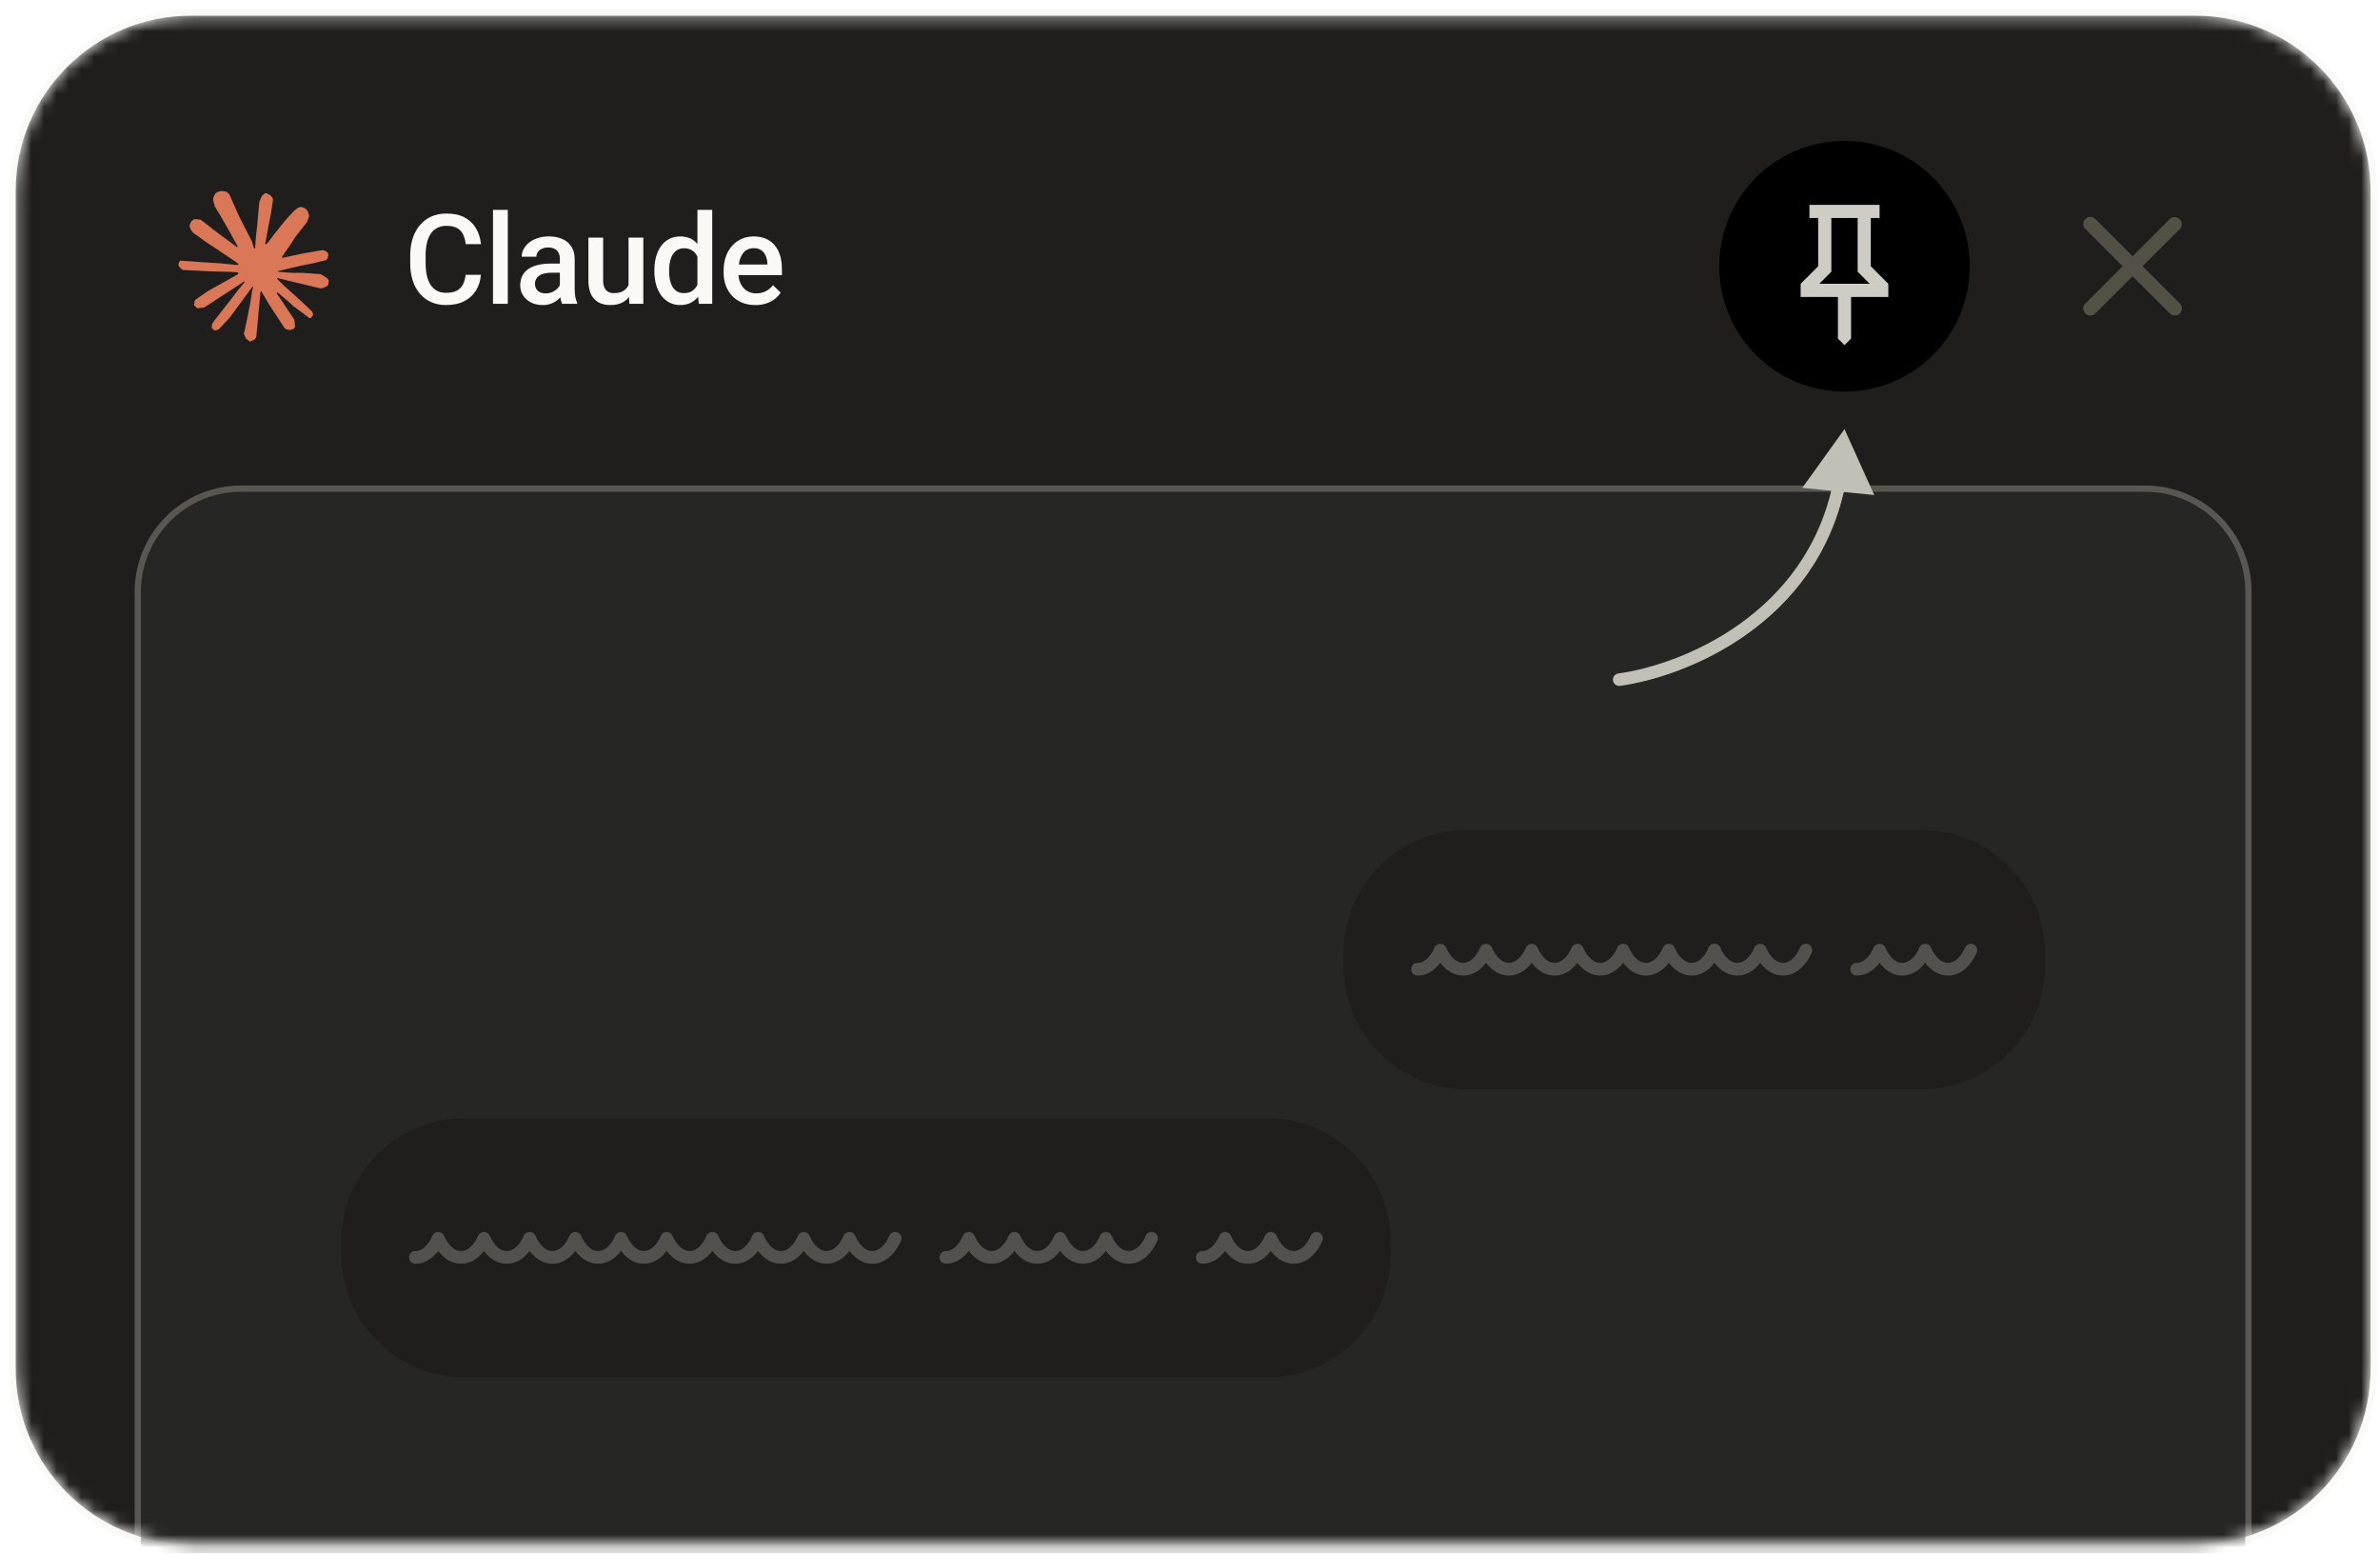<svg width="190" height="124" viewBox="0 0 190 124" fill="none" xmlns="http://www.w3.org/2000/svg">
<mask id="mask0_2765_20289" style="mask-type:luminance" maskUnits="userSpaceOnUse" x="1" y="1" width="189" height="123">
<path d="M175.25 1.25H15.25C7.518 1.25 1.25 7.518 1.25 15.25V109.25C1.25 116.982 7.518 123.25 15.25 123.25H175.25C182.982 123.25 189.25 116.982 189.25 109.25V15.25C189.25 7.518 182.982 1.25 175.25 1.25Z" fill="white"/>
</mask>
<g mask="url(#mask0_2765_20289)">
<path d="M175.25 1.25H15.25C7.518 1.25 1.25 7.518 1.25 15.25V109.25C1.25 116.982 7.518 123.25 15.25 123.25H175.25C182.982 123.25 189.25 116.982 189.25 109.25V15.25C189.25 7.518 182.982 1.25 175.25 1.25Z" fill="#1F1E1D"/>
<g filter="url(#filter0_d_2765_20289)">
<path d="M171.25 37.25H19.25C14.832 37.25 11.25 40.832 11.25 45.25V172.25C11.25 176.668 14.832 180.25 19.25 180.25H171.25C175.668 180.25 179.25 176.668 179.25 172.25V45.25C179.25 40.832 175.668 37.25 171.25 37.25Z" fill="#262624"/>
<path d="M171.25 37H19.25C14.694 37 11 40.694 11 45.25V172.25C11 176.806 14.694 180.5 19.25 180.5H171.25C175.806 180.5 179.5 176.806 179.5 172.25V45.25C179.5 40.694 175.806 37 171.25 37Z" stroke="#DEDCD1" stroke-opacity="0.3" stroke-width="0.5"/>
<path d="M153.405 64.25H117.095C111.658 64.25 107.25 68.658 107.25 74.095V75.097C107.25 80.534 111.658 84.942 117.095 84.942H153.405C158.842 84.942 163.25 80.534 163.25 75.097V74.095C163.25 68.658 158.842 64.25 153.405 64.25Z" fill="#1F1E1D"/>
<path d="M113.162 75.356C113.923 75.356 114.594 74.752 114.986 73.836C115.378 74.752 116.048 75.356 116.81 75.356C117.571 75.356 118.241 74.752 118.633 73.836C119.026 74.752 119.696 75.356 120.457 75.356C121.218 75.356 121.889 74.752 122.281 73.836C122.673 74.752 123.344 75.356 124.105 75.356C124.866 75.356 125.537 74.752 125.929 73.836C126.321 74.752 126.991 75.356 127.753 75.356C128.514 75.356 129.184 74.752 129.576 73.836C129.968 74.752 130.639 75.356 131.4 75.356C132.161 75.356 132.832 74.752 133.224 73.836C133.616 74.752 134.286 75.356 135.047 75.356C135.809 75.356 136.479 74.752 136.871 73.836" stroke="#53514D" stroke-width="1.013" stroke-linecap="round" stroke-linejoin="round"/>
<path d="M136.871 73.836C137.263 74.752 137.934 75.356 138.695 75.356C139.456 75.356 140.127 74.752 140.519 73.836C140.911 74.752 141.581 75.356 142.342 75.356C143.104 75.356 143.774 74.752 144.166 73.836" stroke="#53514D" stroke-width="1.013" stroke-linecap="round" stroke-linejoin="round"/>
<path d="M148.219 75.356C148.98 75.356 149.65 74.752 150.043 73.836C150.435 74.752 151.105 75.356 151.866 75.356C152.628 75.356 153.298 74.752 153.69 73.836C154.082 74.752 154.753 75.356 155.514 75.356C156.275 75.356 156.946 74.752 157.338 73.836" stroke="#53514D" stroke-width="1.013" stroke-linecap="round" stroke-linejoin="round"/>
<path d="M101.167 87.25H37.095C31.658 87.25 27.25 91.658 27.25 97.095V98.097C27.25 103.534 31.658 107.942 37.095 107.942H101.167C106.604 107.942 111.012 103.534 111.012 98.097V97.095C111.012 91.658 106.604 87.25 101.167 87.25Z" fill="#1F1E1D"/>
<path d="M33.162 98.356C33.923 98.356 34.594 97.752 34.986 96.836C35.378 97.752 36.048 98.356 36.81 98.356C37.57 98.356 38.241 97.752 38.633 96.836C39.025 97.752 39.696 98.356 40.457 98.356C41.218 98.356 41.889 97.752 42.281 96.836C42.673 97.752 43.344 98.356 44.105 98.356C44.866 98.356 45.537 97.752 45.929 96.836C46.321 97.752 46.991 98.356 47.753 98.356C48.513 98.356 49.184 97.752 49.576 96.836C49.968 97.752 50.639 98.356 51.4 98.356C52.161 98.356 52.832 97.752 53.224 96.836C53.616 97.752 54.286 98.356 55.048 98.356C55.808 98.356 56.479 97.752 56.871 96.836C57.263 97.752 57.934 98.356 58.695 98.356C59.456 98.356 60.127 97.752 60.519 96.836C60.911 97.752 61.581 98.356 62.342 98.356C63.104 98.356 63.774 97.752 64.166 96.836C64.558 97.752 65.229 98.356 65.99 98.356C66.751 98.356 67.421 97.752 67.814 96.836C68.206 97.752 68.876 98.356 69.637 98.356C70.399 98.356 71.069 97.752 71.461 96.836" stroke="#53514D" stroke-width="1.013" stroke-linecap="round" stroke-linejoin="round"/>
<path d="M75.515 98.356C76.275 98.356 76.946 97.752 77.338 96.836C77.731 97.752 78.401 98.356 79.162 98.356C79.923 98.356 80.594 97.752 80.986 96.836C81.378 97.752 82.049 98.356 82.81 98.356C83.571 98.356 84.241 97.752 84.633 96.836C85.025 97.752 85.696 98.356 86.458 98.356C87.218 98.356 87.889 97.752 88.281 96.836C88.673 97.752 89.344 98.356 90.105 98.356C90.866 98.356 91.537 97.752 91.929 96.836" stroke="#53514D" stroke-width="1.013" stroke-linecap="round" stroke-linejoin="round"/>
<path d="M95.981 98.356C96.743 98.356 97.413 97.752 97.805 96.836C98.197 97.752 98.868 98.356 99.629 98.356C100.39 98.356 101.061 97.752 101.453 96.836C101.845 97.752 102.515 98.356 103.277 98.356C104.038 98.356 104.708 97.752 105.1 96.836" stroke="#53514D" stroke-width="1.013" stroke-linecap="round" stroke-linejoin="round"/>
</g>
<path d="M16.605 23.23L18.965 21.906L19.031 21.804L18.966 21.725H18.849L18.453 21.701L17.104 21.665L15.937 21.617L14.801 21.557H14.62L14.516 21.497L14.386 21.377L14.276 21.262L14.25 21.142L14.276 20.967L14.354 20.835L14.419 20.805H14.516L14.86 20.835L15.619 20.889L16.76 20.967L17.584 21.015L18.81 21.142H19.005L19.031 21.063L18.966 21.015L18.914 20.967L17.734 20.167L16.455 19.324L15.787 18.837L15.43 18.59L15.249 18.361L15.171 18.193L15.132 18.018L15.172 17.856L15.249 17.711L15.346 17.603L15.496 17.495H15.658L15.937 17.525L16.047 17.555L16.494 17.898L17.448 18.638L18.693 19.553L18.875 19.703H18.959V19.619L18.875 19.481L18.2 18.259L17.48 17.013L17.156 16.496L17.072 16.189C17.054 16.119 17.037 16.049 17.02 15.979V15.822L17.085 15.629L17.201 15.431L17.39 15.316L17.597 15.25H17.759L17.876 15.268L18.096 15.316L18.304 15.496L18.615 16.206L19.115 17.32L19.893 18.837L20.12 19.288L20.243 19.703L20.289 19.83H20.367V19.758L20.432 18.903L20.548 17.856L20.665 16.508L20.705 16.128L20.892 15.671L20.983 15.563L21.165 15.424H21.268L21.56 15.563L21.729 15.749L21.8 15.906L21.768 16.129L21.625 17.055L21.346 18.505L21.165 19.481H21.268L21.392 19.354L21.885 18.704L22.708 17.669L23.072 17.26L23.5 16.809L23.772 16.592L24.012 16.508L24.292 16.592L24.538 16.797L24.668 17.157V17.32L24.498 17.741L23.967 18.416L23.526 18.987L23.253 19.427L22.501 20.516V20.564H22.631L24.058 20.257L24.829 20.119L25.75 19.962L25.932 20.01L26.166 20.155L26.211 20.353L26.166 20.594L26.049 20.756L25.063 20.997L23.908 21.232L22.189 21.637C22.184 21.639 22.18 21.642 22.177 21.647C22.174 21.651 22.172 21.657 22.172 21.662C22.173 21.668 22.175 21.673 22.178 21.677C22.182 21.681 22.187 21.684 22.192 21.685L22.968 21.755L23.298 21.774H24.11L25.62 21.888L26.016 22.147L26.211 22.297L26.25 22.466L26.211 22.712L26.133 22.827L25.809 22.977L25.601 23.019L24.784 22.827L22.871 22.369L22.215 22.207H22.125V22.261L22.669 22.797L23.675 23.699L24.927 24.867L24.992 25.071V25.156L24.829 25.384L24.693 25.39L24.661 25.36L23.558 24.53L23.474 24.494L23.13 24.157L22.17 23.344H22.105V23.428L22.325 23.753L23.5 25.517L23.558 26.058L23.474 26.233L23.169 26.341L23 26.317L22.838 26.281L22.695 26.155L22.145 25.312L21.437 24.229L20.867 23.254H20.845C20.833 23.254 20.822 23.258 20.813 23.266C20.804 23.274 20.798 23.285 20.797 23.297L20.457 26.925L20.302 27.112L19.984 27.25H19.939L19.634 27.021L19.472 26.648L19.634 25.908L19.828 24.945L19.984 24.181L20.127 23.23L20.214 22.912C20.215 22.908 20.215 22.904 20.213 22.9C20.212 22.896 20.209 22.893 20.206 22.891C20.201 22.887 20.195 22.884 20.188 22.883C20.182 22.881 20.175 22.881 20.169 22.882C20.162 22.884 20.156 22.886 20.15 22.89C20.145 22.893 20.14 22.898 20.136 22.903L19.42 23.886L18.33 25.36L17.467 26.281L17.26 26.365H17.104L16.903 26.179V26.089L16.935 25.848L17.137 25.553L18.33 24.036L19.05 23.091L19.514 22.549C19.523 22.538 19.528 22.523 19.527 22.509C19.526 22.494 19.52 22.481 19.509 22.471C19.506 22.468 19.502 22.466 19.497 22.465C19.492 22.465 19.488 22.466 19.484 22.468L16.313 24.536L15.748 24.608L15.502 24.379L15.534 24.006L15.651 23.886L16.605 23.23Z" fill="#D97757"/>
<path d="M37.172 21.936H38.392C38.353 22.401 38.223 22.816 38.002 23.181C37.776 23.546 37.453 23.842 37.069 24.035C36.669 24.244 36.182 24.348 35.609 24.348C35.169 24.348 34.774 24.27 34.423 24.113C34.076 23.957 33.768 23.727 33.519 23.439C33.259 23.128 33.063 22.767 32.943 22.379C32.808 21.93 32.742 21.462 32.748 20.993V20.403C32.748 19.891 32.815 19.429 32.948 19.016C33.085 18.602 33.28 18.249 33.534 17.956C33.788 17.66 34.092 17.434 34.447 17.277C34.805 17.121 35.207 17.043 35.653 17.043C36.22 17.043 36.698 17.147 37.089 17.356C37.479 17.564 37.782 17.852 37.997 18.22C38.215 18.588 38.349 19.01 38.397 19.484H37.177C37.154 19.211 37.081 18.945 36.962 18.698C36.86 18.485 36.692 18.311 36.483 18.2C36.272 18.083 35.995 18.024 35.653 18.024C35.373 18.024 35.129 18.076 34.921 18.181C34.711 18.287 34.531 18.445 34.398 18.64C34.258 18.841 34.153 19.09 34.081 19.387C34.009 19.717 33.974 20.055 33.978 20.393V20.993C33.978 21.351 34.009 21.677 34.071 21.97C34.136 22.26 34.234 22.509 34.364 22.717C34.498 22.925 34.667 23.087 34.872 23.2C35.077 23.314 35.322 23.371 35.609 23.371C35.958 23.371 36.239 23.316 36.454 23.205C36.672 23.095 36.837 22.933 36.947 22.722C37.061 22.507 37.137 22.245 37.172 21.935V21.936ZM40.538 16.75V24.25H39.357V16.75H40.538ZM44.696 23.19V20.67C44.696 20.482 44.662 20.32 44.594 20.183C44.526 20.046 44.417 19.935 44.281 19.865C44.121 19.785 43.943 19.746 43.763 19.753C43.571 19.753 43.405 19.785 43.265 19.851C43.135 19.908 43.022 19.999 42.938 20.114C42.861 20.224 42.82 20.355 42.821 20.49H41.649C41.649 20.282 41.699 20.08 41.8 19.885C41.901 19.689 42.048 19.515 42.24 19.362C42.432 19.209 42.661 19.089 42.928 19.001C43.195 18.913 43.495 18.869 43.827 18.869C44.224 18.869 44.576 18.936 44.882 19.069C45.191 19.203 45.433 19.405 45.609 19.675C45.789 19.942 45.878 20.277 45.878 20.681V23.029C45.878 23.27 45.894 23.487 45.926 23.679C45.962 23.868 46.013 24.032 46.078 24.172V24.25H44.872C44.809 24.095 44.765 23.933 44.74 23.767C44.712 23.576 44.697 23.383 44.696 23.19ZM44.866 21.037L44.876 21.765H44.032C43.814 21.765 43.622 21.785 43.456 21.828C43.29 21.868 43.151 21.926 43.041 22.004C42.935 22.077 42.848 22.176 42.79 22.291C42.732 22.407 42.704 22.535 42.709 22.664C42.709 22.804 42.741 22.932 42.806 23.049C42.872 23.163 42.966 23.252 43.09 23.317C43.217 23.383 43.37 23.415 43.549 23.415C43.789 23.415 43.999 23.366 44.179 23.269C44.361 23.168 44.504 23.046 44.609 22.902C44.703 22.782 44.76 22.638 44.774 22.487L45.155 23.01C45.108 23.162 45.041 23.306 44.955 23.44C44.86 23.592 44.737 23.739 44.584 23.879C44.237 24.189 43.785 24.357 43.319 24.348C42.974 24.348 42.666 24.279 42.396 24.143C42.139 24.015 41.92 23.821 41.761 23.581C41.608 23.341 41.528 23.06 41.532 22.775C41.532 22.495 41.584 22.248 41.688 22.033C41.796 21.815 41.952 21.633 42.157 21.486C42.365 21.34 42.619 21.229 42.919 21.154C43.219 21.076 43.559 21.037 43.944 21.037H44.866ZM50.176 23.005V18.967H51.358V24.25H50.245L50.176 23.005ZM50.343 21.906L50.738 21.896C50.738 22.251 50.699 22.578 50.621 22.878C50.551 23.157 50.429 23.421 50.26 23.654C50.097 23.873 49.882 24.049 49.635 24.167C49.381 24.287 49.077 24.347 48.722 24.347C48.482 24.35 48.242 24.312 48.014 24.235C47.799 24.16 47.614 24.045 47.457 23.889C47.294 23.715 47.172 23.507 47.101 23.279C47.011 22.988 46.968 22.684 46.974 22.379V18.967H48.15V22.39C48.15 22.582 48.172 22.743 48.218 22.873C48.257 22.988 48.32 23.093 48.403 23.181C48.48 23.258 48.574 23.315 48.677 23.347C48.781 23.379 48.892 23.395 49.009 23.395C49.344 23.395 49.608 23.33 49.799 23.2C49.992 23.07 50.138 22.882 50.215 22.663C50.299 22.439 50.343 22.186 50.343 21.906ZM55.677 23.156V16.75H56.859V24.25H55.789L55.677 23.156ZM52.24 21.667V21.564C52.24 21.164 52.287 20.799 52.381 20.471C52.476 20.139 52.612 19.854 52.791 19.616C52.971 19.376 53.189 19.191 53.446 19.064C53.703 18.934 53.993 18.869 54.315 18.869C54.634 18.869 54.914 18.931 55.155 19.055C55.395 19.178 55.601 19.355 55.77 19.587C55.94 19.815 56.074 20.088 56.175 20.407C56.276 20.723 56.348 21.075 56.39 21.462V21.789C56.353 22.14 56.282 22.487 56.175 22.824C56.075 23.137 55.939 23.407 55.77 23.634C55.6 23.863 55.394 24.038 55.15 24.162C54.909 24.286 54.627 24.348 54.305 24.348C53.986 24.348 53.698 24.281 53.441 24.148C53.185 24.012 52.963 23.82 52.791 23.586C52.605 23.329 52.466 23.042 52.381 22.736C52.285 22.388 52.237 22.028 52.24 21.667ZM53.416 21.564V21.667C53.416 21.907 53.438 22.132 53.48 22.341C53.526 22.549 53.596 22.733 53.69 22.893C53.784 23.049 53.906 23.173 54.056 23.263C54.209 23.352 54.391 23.395 54.603 23.395C54.87 23.395 55.09 23.337 55.263 23.22C55.435 23.103 55.57 22.945 55.667 22.746C55.768 22.544 55.837 22.32 55.873 22.072V21.189C55.856 21.005 55.814 20.824 55.75 20.651C55.697 20.494 55.616 20.347 55.511 20.217C55.411 20.091 55.282 19.99 55.135 19.924C54.972 19.849 54.793 19.812 54.613 19.816C54.398 19.816 54.216 19.862 54.066 19.953C53.916 20.044 53.792 20.17 53.695 20.329C53.6 20.489 53.53 20.674 53.485 20.886C53.438 21.109 53.415 21.336 53.416 21.564ZM60.308 24.348C59.918 24.348 59.565 24.284 59.248 24.158C58.936 24.027 58.669 23.846 58.448 23.615C58.228 23.38 58.057 23.103 57.945 22.8C57.826 22.477 57.767 22.134 57.769 21.79V21.594C57.769 21.18 57.829 20.806 57.95 20.471C58.06 20.154 58.231 19.862 58.453 19.611C58.668 19.371 58.922 19.186 59.215 19.06C59.508 18.933 59.825 18.87 60.167 18.87C60.544 18.87 60.875 18.933 61.158 19.06C61.441 19.187 61.676 19.366 61.861 19.597C62.05 19.824 62.19 20.097 62.281 20.412C62.376 20.728 62.423 21.076 62.423 21.457V21.96H58.34V21.115H61.26V21.023C61.255 20.818 61.212 20.616 61.133 20.427C61.063 20.247 60.943 20.091 60.786 19.977C60.63 19.864 60.421 19.807 60.161 19.807C59.966 19.807 59.791 19.849 59.638 19.934C59.488 20.015 59.363 20.134 59.262 20.29C59.162 20.446 59.083 20.635 59.028 20.856C58.974 21.098 58.947 21.346 58.95 21.594V21.789C58.95 22.02 58.98 22.235 59.043 22.434C59.108 22.629 59.203 22.8 59.326 22.946C59.45 23.093 59.599 23.208 59.776 23.293C59.951 23.374 60.151 23.415 60.376 23.415C60.659 23.415 60.911 23.358 61.133 23.245C61.353 23.13 61.546 22.969 61.709 22.761L62.329 23.361C62.204 23.54 62.054 23.701 61.885 23.84C61.702 23.99 61.479 24.112 61.215 24.206C60.923 24.306 60.617 24.354 60.308 24.348Z" fill="#FAF9F5"/>
<path d="M147.25 31.25C152.773 31.25 157.25 26.773 157.25 21.25C157.25 15.727 152.773 11.25 147.25 11.25C141.727 11.25 137.25 15.727 137.25 21.25C137.25 26.773 141.727 31.25 147.25 31.25Z" fill="black"/>
<path d="M149.35 21.25L150.75 22.65V23.7H147.775V27.025L147.25 27.55L146.725 27.025V23.7H143.75V22.65L145.15 21.25V17.4H144.45V16.35H150.05V17.4H149.35V21.25ZM145.238 22.65H149.263L148.3 21.688V17.4H146.2V21.688L145.238 22.65Z" fill="#CECCC5"/>
<path d="M174.023 24.227C174.075 24.279 174.117 24.341 174.145 24.41C174.173 24.478 174.188 24.551 174.188 24.625C174.188 24.699 174.173 24.772 174.145 24.841C174.117 24.909 174.076 24.971 174.023 25.023C173.971 25.076 173.909 25.117 173.841 25.146C173.772 25.174 173.699 25.189 173.625 25.189C173.551 25.189 173.478 25.174 173.41 25.146C173.341 25.118 173.279 25.076 173.227 25.024L170.25 22.047L167.273 25.023C167.22 25.075 167.158 25.117 167.09 25.145C167.022 25.173 166.948 25.188 166.874 25.188C166.8 25.188 166.727 25.173 166.659 25.145C166.591 25.116 166.529 25.075 166.476 25.022C166.424 24.97 166.383 24.908 166.354 24.84C166.326 24.771 166.311 24.698 166.312 24.624C166.312 24.55 166.326 24.477 166.355 24.409C166.383 24.34 166.424 24.278 166.477 24.226L169.454 21.25L166.477 18.273C166.372 18.167 166.313 18.024 166.313 17.874C166.313 17.725 166.372 17.582 166.477 17.476C166.582 17.37 166.726 17.311 166.875 17.311C167.025 17.311 167.168 17.37 167.274 17.476L170.25 20.453L173.227 17.476C173.334 17.377 173.475 17.323 173.621 17.326C173.766 17.329 173.905 17.388 174.008 17.491C174.111 17.594 174.171 17.733 174.173 17.879C174.176 18.025 174.123 18.166 174.024 18.273L171.047 21.25L174.023 24.227Z" fill="#535146"/>
<path d="M129.181 53.755C129.053 53.777 128.938 53.848 128.861 53.953C128.784 54.057 128.751 54.188 128.769 54.317C128.787 54.446 128.855 54.563 128.957 54.642C129.06 54.722 129.19 54.759 129.319 54.745L129.25 54.25L129.181 53.755ZM147.25 34.25L143.881 38.938L149.626 39.512L147.25 34.25ZM129.25 54.25L129.319 54.745C134.723 53.995 145 49.783 147.292 38.831L146.803 38.729L146.313 38.627C144.148 48.975 134.399 53.03 129.181 53.755L129.25 54.25Z" fill="#C2C0B6"/>
</g>
<path d="M175.25 1H15.25C7.38 1 1 7.38 1 15.25V109.25C1 117.12 7.38 123.5 15.25 123.5H175.25C183.12 123.5 189.5 117.12 189.5 109.25V15.25C189.5 7.38 183.12 1 175.25 1Z" stroke="#DEDCD1" stroke-opacity="0.15" stroke-width="0.5"/>
<defs>
<filter id="filter0_d_2765_20289" x="6.75" y="34.75" width="177" height="152" filterUnits="userSpaceOnUse" color-interpolation-filters="sRGB">
<feFlood flood-opacity="0" result="BackgroundImageFix"/>
<feColorMatrix in="SourceAlpha" type="matrix" values="0 0 0 0 0 0 0 0 0 0 0 0 0 0 0 0 0 0 127 0" result="hardAlpha"/>
<feOffset dy="2"/>
<feGaussianBlur stdDeviation="2"/>
<feComposite in2="hardAlpha" operator="out"/>
<feColorMatrix type="matrix" values="0 0 0 0 0 0 0 0 0 0 0 0 0 0 0 0 0 0 0.05 0"/>
<feBlend mode="normal" in2="BackgroundImageFix" result="effect1_dropShadow_2765_20289"/>
<feBlend mode="normal" in="SourceGraphic" in2="effect1_dropShadow_2765_20289" result="shape"/>
</filter>
</defs>
</svg>
